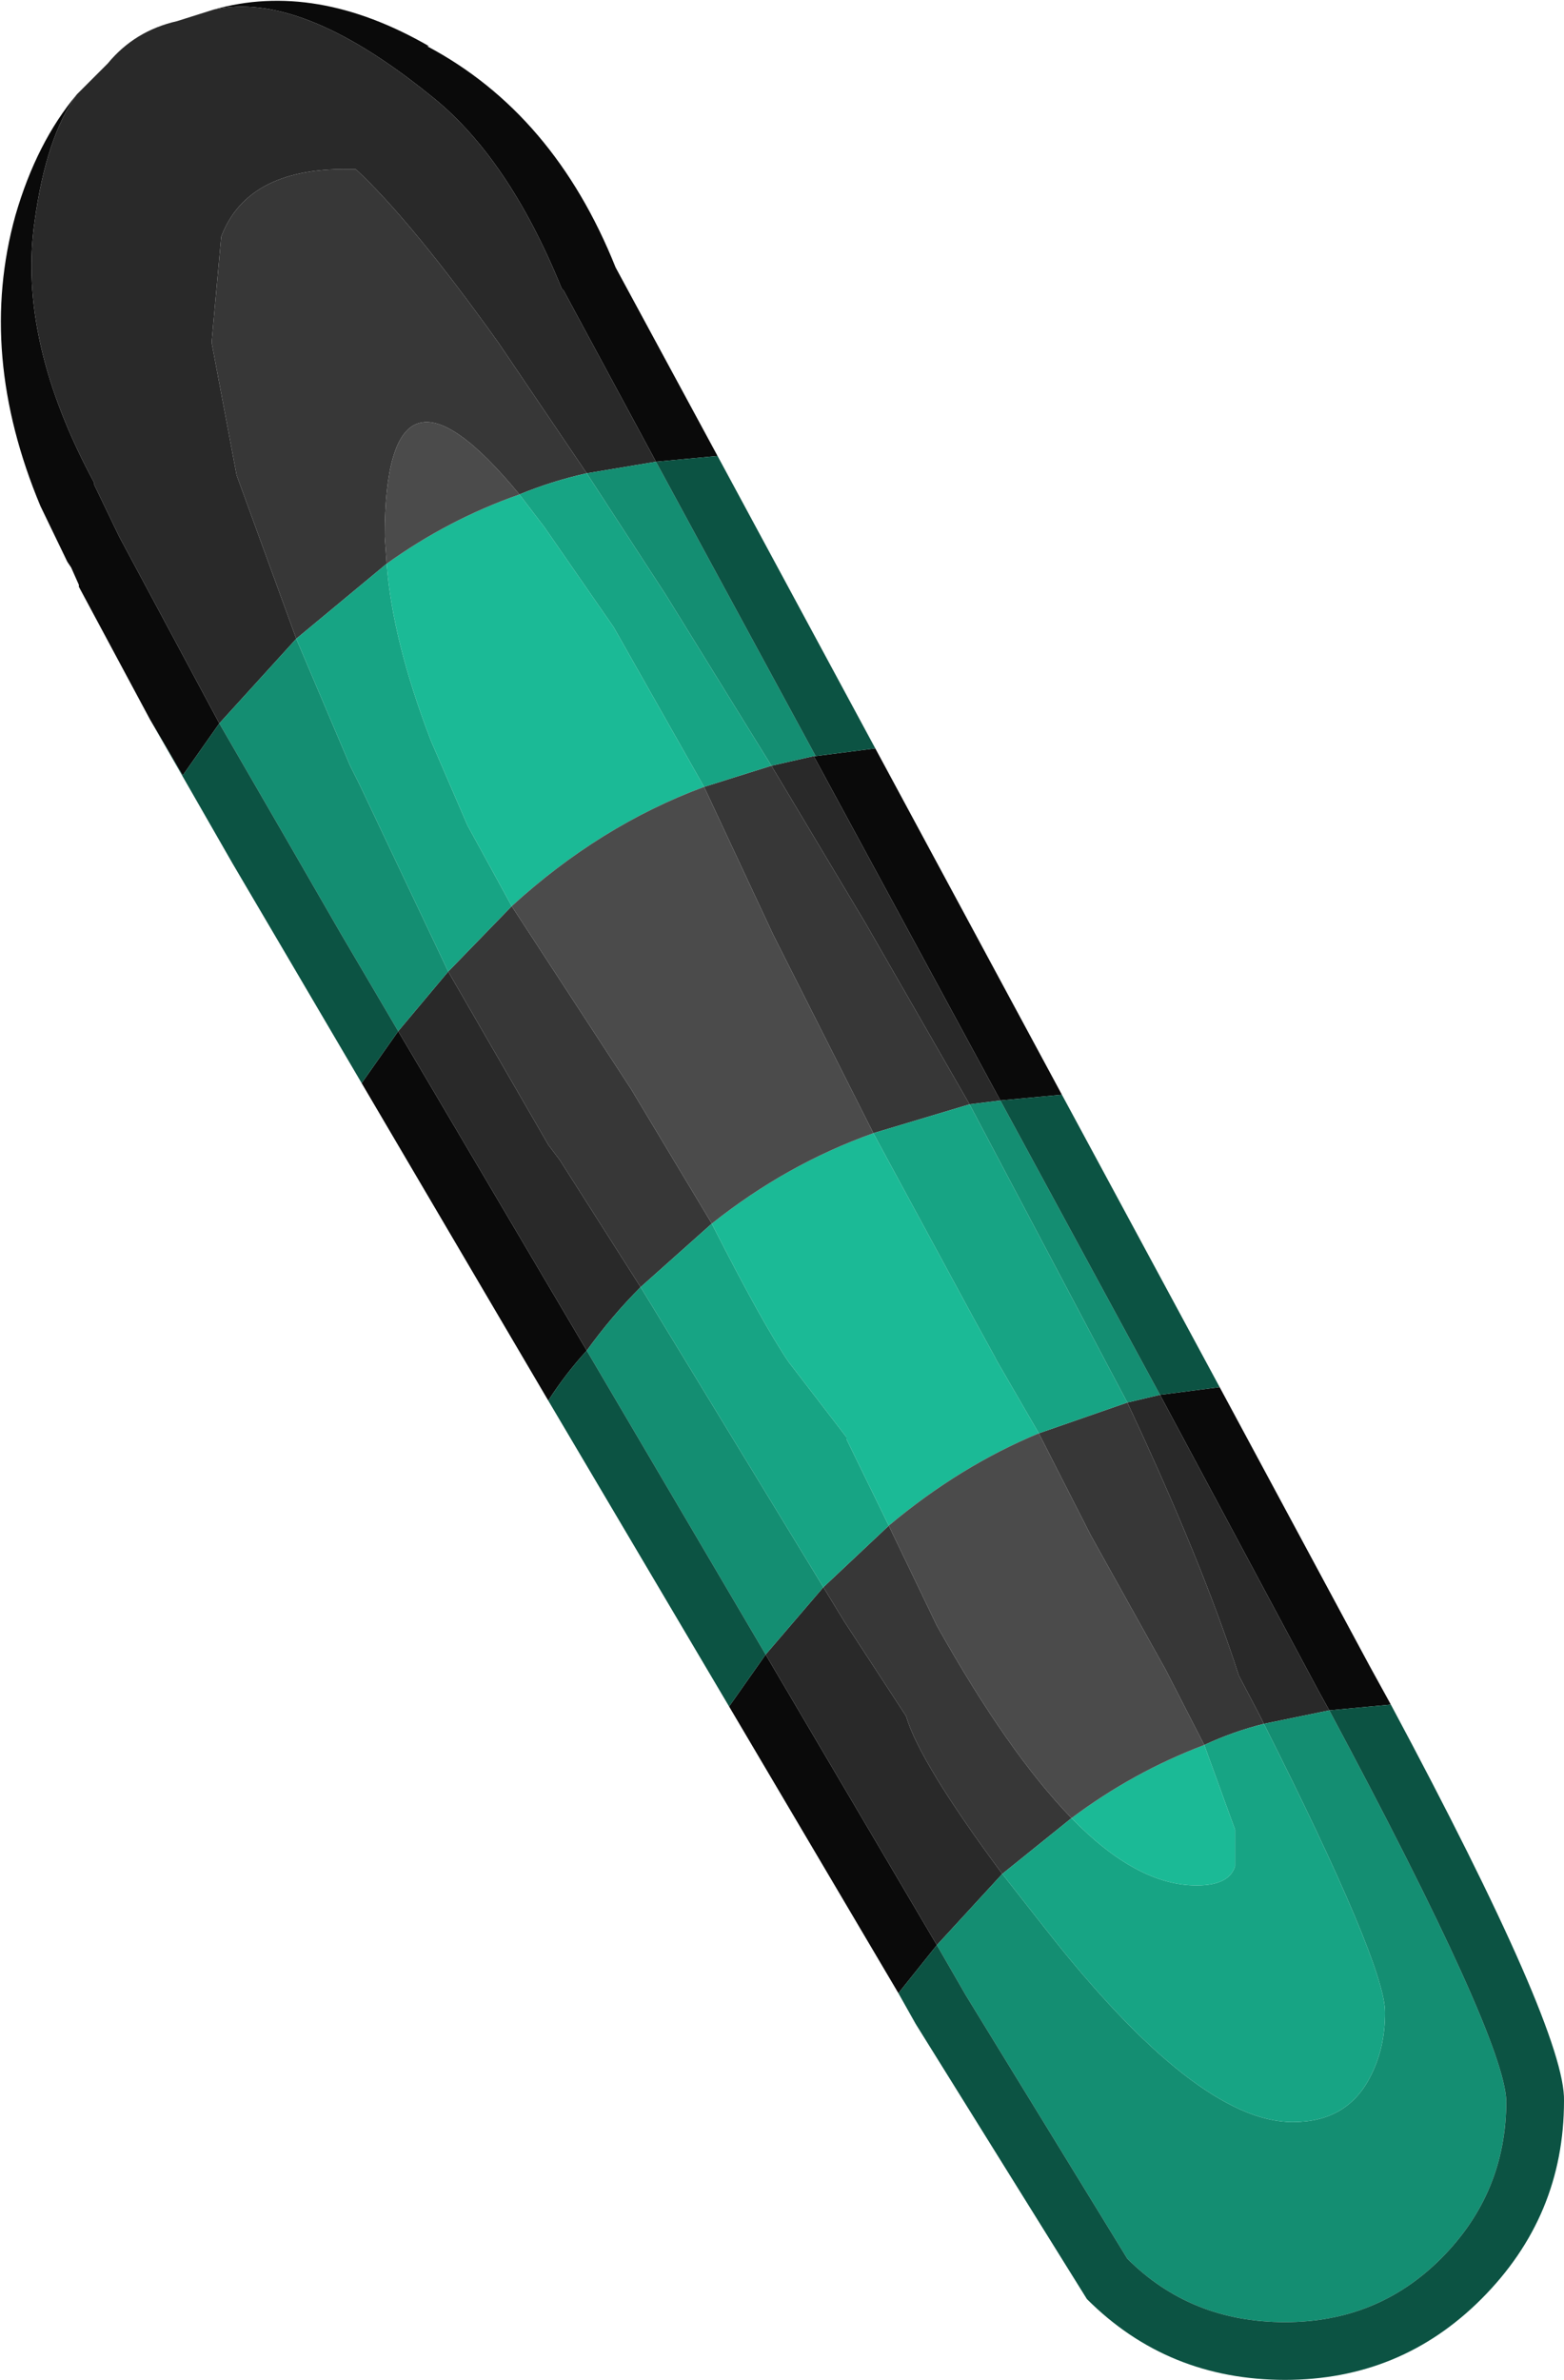 <?xml version="1.0" encoding="UTF-8" standalone="no"?>
<svg xmlns:ffdec="https://www.free-decompiler.com/flash" xmlns:xlink="http://www.w3.org/1999/xlink" ffdec:objectType="shape" height="61.85px" width="40.65px" xmlns="http://www.w3.org/2000/svg">
  <g transform="matrix(1.0, 0.0, 0.0, 1.0, 10.5, 9.4)">
    <path d="M6.55 2.6 L4.15 -1.85 4.1 -1.9 Q2.7 -5.35 0.65 -6.95 -2.7 -9.65 -4.95 -9.15 -2.3 -9.9 0.65 -8.2 L0.6 -8.2 Q3.9 -6.45 5.5 -2.45 L8.15 2.45 6.55 2.6 M-8.5 -6.95 Q-9.3 -5.85 -9.6 -3.65 -10.05 -0.55 -8.05 3.15 L-8.05 3.2 -7.4 4.55 -4.8 9.4 -5.75 10.75 -6.6 9.3 -8.45 5.85 -8.45 5.8 -8.65 5.35 -8.75 5.2 -9.45 3.75 Q-11.1 -0.2 -10.1 -3.8 -9.55 -5.7 -8.5 -6.95 M10.7 10.25 L12.25 10.05 17.1 19.05 15.5 19.2 10.65 10.25 10.7 10.25 M19.65 26.85 L21.2 26.65 25.1 33.9 25.65 34.9 24.05 35.05 23.8 34.6 19.65 26.85 M8.45 34.95 L9.4 33.6 13.85 41.15 12.85 42.4 8.45 34.95 M4.75 25.7 Q4.2 26.3 3.75 27.0 L-1.1 18.75 -0.15 17.4 4.75 25.7" fill="#0a0a0a" fill-rule="evenodd" stroke="none"/>
    <path d="M-4.95 -9.15 Q-2.7 -9.65 0.65 -6.95 2.7 -5.35 4.1 -1.9 L4.15 -1.85 6.55 2.6 4.75 2.9 2.45 -0.5 Q0.2 -3.65 -1.25 -5.0 -4.05 -5.1 -4.75 -3.25 L-5.0 -0.5 -4.35 2.95 -2.8 7.2 -4.8 9.4 -7.4 4.55 -8.05 3.2 -8.05 3.15 Q-10.05 -0.55 -9.6 -3.65 -9.3 -5.85 -8.5 -6.95 L-7.7 -7.75 Q-7.0 -8.6 -5.9 -8.85 L-4.95 -9.15 M10.65 10.25 L15.5 19.2 14.7 19.3 12.0 14.6 9.55 10.5 10.65 10.25 M18.8 27.05 L19.65 26.85 23.8 34.6 24.05 35.05 22.35 35.4 22.2 35.1 21.7 34.15 Q20.75 31.2 18.8 27.05 M1.15 15.85 L3.75 20.35 4.05 20.75 6.15 24.05 Q5.4 24.8 4.75 25.7 L-0.15 17.4 1.15 15.85 M9.4 33.6 L10.9 31.85 11.45 32.75 13.05 35.2 Q13.4 36.4 15.55 39.3 L13.85 41.15 9.4 33.6" fill="#292929" fill-rule="evenodd" stroke="none"/>
    <path d="M-4.8 9.4 L-2.8 7.2 -1.4 10.5 -1.15 11.0 1.15 15.85 -0.15 17.4 -1.65 14.85 -3.15 12.25 -4.8 9.4 M4.75 2.9 L6.55 2.6 10.7 10.25 10.65 10.25 9.55 10.5 6.8 6.05 4.75 2.9 M14.7 19.3 L15.5 19.2 19.65 26.85 18.8 27.05 14.7 19.3 M6.15 24.05 L10.9 31.85 9.4 33.6 4.75 25.7 Q5.4 24.8 6.15 24.05 M13.85 41.15 L15.55 39.3 16.65 40.7 Q20.6 45.75 23.1 45.75 24.5 45.75 25.1 44.6 25.5 43.85 25.5 42.9 25.5 41.65 22.35 35.4 L24.05 35.05 Q28.6 43.55 28.65 45.2 28.65 47.6 26.95 49.3 25.3 50.95 22.9 50.95 20.45 50.95 18.8 49.3 L14.6 42.45 13.85 41.15" fill="#148e72" fill-rule="evenodd" stroke="none"/>
    <path d="M6.55 2.6 L8.15 2.45 12.25 10.05 10.7 10.25 6.55 2.6 M15.5 19.2 L17.1 19.05 21.2 26.65 19.65 26.85 15.5 19.2 M24.05 35.05 L25.65 34.9 Q30.2 43.4 30.15 45.2 30.15 48.2 28.0 50.35 25.9 52.45 22.9 52.45 19.85 52.45 17.75 50.35 L13.3 43.2 12.85 42.4 13.85 41.15 14.6 42.45 18.8 49.3 Q20.45 50.95 22.9 50.95 25.3 50.95 26.95 49.3 28.65 47.6 28.65 45.2 28.6 43.55 24.05 35.05 M4.75 25.7 L9.4 33.6 8.45 34.95 3.75 27.0 Q4.2 26.3 4.75 25.7 M-1.1 18.75 L-2.95 15.6 -4.45 13.05 -6.6 9.3 -5.75 10.75 -4.8 9.4 -3.15 12.25 -1.65 14.85 -0.15 17.4 -1.1 18.75" fill="#0c5343" fill-rule="evenodd" stroke="none"/>
    <path d="M-2.8 7.2 L-4.35 2.95 -5.0 -0.5 -4.75 -3.25 Q-4.05 -5.1 -1.25 -5.0 0.2 -3.65 2.45 -0.5 L4.75 2.9 Q3.85 3.1 3.0 3.45 -0.5 -0.8 -0.5 4.55 L-0.45 5.25 -2.8 7.2 M7.8 11.05 L9.55 10.5 12.0 14.6 14.7 19.3 12.2 20.05 9.6 14.9 7.8 11.05 M1.15 15.85 L2.8 14.15 5.9 18.9 8.0 22.4 6.15 24.05 4.05 20.75 3.75 20.35 1.15 15.85 M10.9 31.85 L12.6 30.25 13.85 32.85 Q15.7 36.15 17.35 37.85 L15.55 39.3 Q13.4 36.4 13.05 35.2 L11.45 32.75 10.9 31.85 M20.8 35.95 L19.8 34.0 17.85 30.5 16.5 27.85 18.8 27.05 Q20.75 31.2 21.7 34.15 L22.2 35.1 22.35 35.4 Q21.55 35.6 20.8 35.95" fill="#373737" fill-rule="evenodd" stroke="none"/>
    <path d="M3.0 3.45 Q3.85 3.1 4.75 2.9 L6.8 6.05 9.55 10.5 7.8 11.05 5.45 6.9 3.65 4.3 3.0 3.45 M-0.45 5.25 Q-0.3 7.25 0.7 9.85 L1.65 12.05 2.8 14.15 1.15 15.85 -1.15 11.0 -1.4 10.5 -2.8 7.2 -0.45 5.25 M12.2 20.05 L14.7 19.3 18.8 27.05 16.5 27.85 15.4 25.95 15.35 25.85 14.8 24.85 12.2 20.05 M8.0 22.4 L8.05 22.5 Q9.35 25.05 10.0 26.0 L11.5 27.95 11.5 28.0 12.6 30.25 10.9 31.85 6.15 24.05 8.0 22.4 M15.55 39.3 L17.35 37.85 Q19.05 39.6 20.6 39.6 21.45 39.6 21.6 39.1 L21.6 38.15 20.8 35.95 Q21.55 35.6 22.35 35.4 25.5 41.65 25.5 42.9 25.5 43.85 25.1 44.6 24.5 45.75 23.1 45.75 20.6 45.75 16.65 40.7 L15.55 39.3" fill="#17a484" fill-rule="evenodd" stroke="none"/>
    <path d="M3.0 3.45 L3.65 4.3 5.45 6.9 7.8 11.05 Q5.1 12.05 2.8 14.15 L1.65 12.05 0.7 9.85 Q-0.3 7.25 -0.45 5.25 1.15 4.1 3.0 3.45 M12.6 30.25 L11.5 28.0 11.5 27.95 10.0 26.0 Q9.35 25.05 8.05 22.5 L8.0 22.4 Q9.95 20.85 12.2 20.05 L14.8 24.85 15.35 25.85 15.4 25.95 16.5 27.85 Q14.45 28.7 12.6 30.25 M20.8 35.95 L21.6 38.15 21.6 39.1 Q21.45 39.6 20.6 39.6 19.05 39.6 17.35 37.85 18.95 36.65 20.8 35.95" fill="#1bba96" fill-rule="evenodd" stroke="none"/>
    <path d="M2.8 14.15 Q5.1 12.05 7.8 11.05 L9.6 14.9 12.2 20.05 Q9.95 20.85 8.0 22.4 L5.9 18.9 2.8 14.15 M12.6 30.25 Q14.45 28.7 16.5 27.85 L17.85 30.5 19.8 34.0 20.8 35.95 Q18.95 36.65 17.35 37.85 15.7 36.15 13.85 32.85 L12.6 30.25 M-0.45 5.25 L-0.5 4.55 Q-0.5 -0.8 3.0 3.45 1.15 4.1 -0.45 5.25" fill="#4b4b4b" fill-rule="evenodd" stroke="none"/>
  </g>
</svg>
